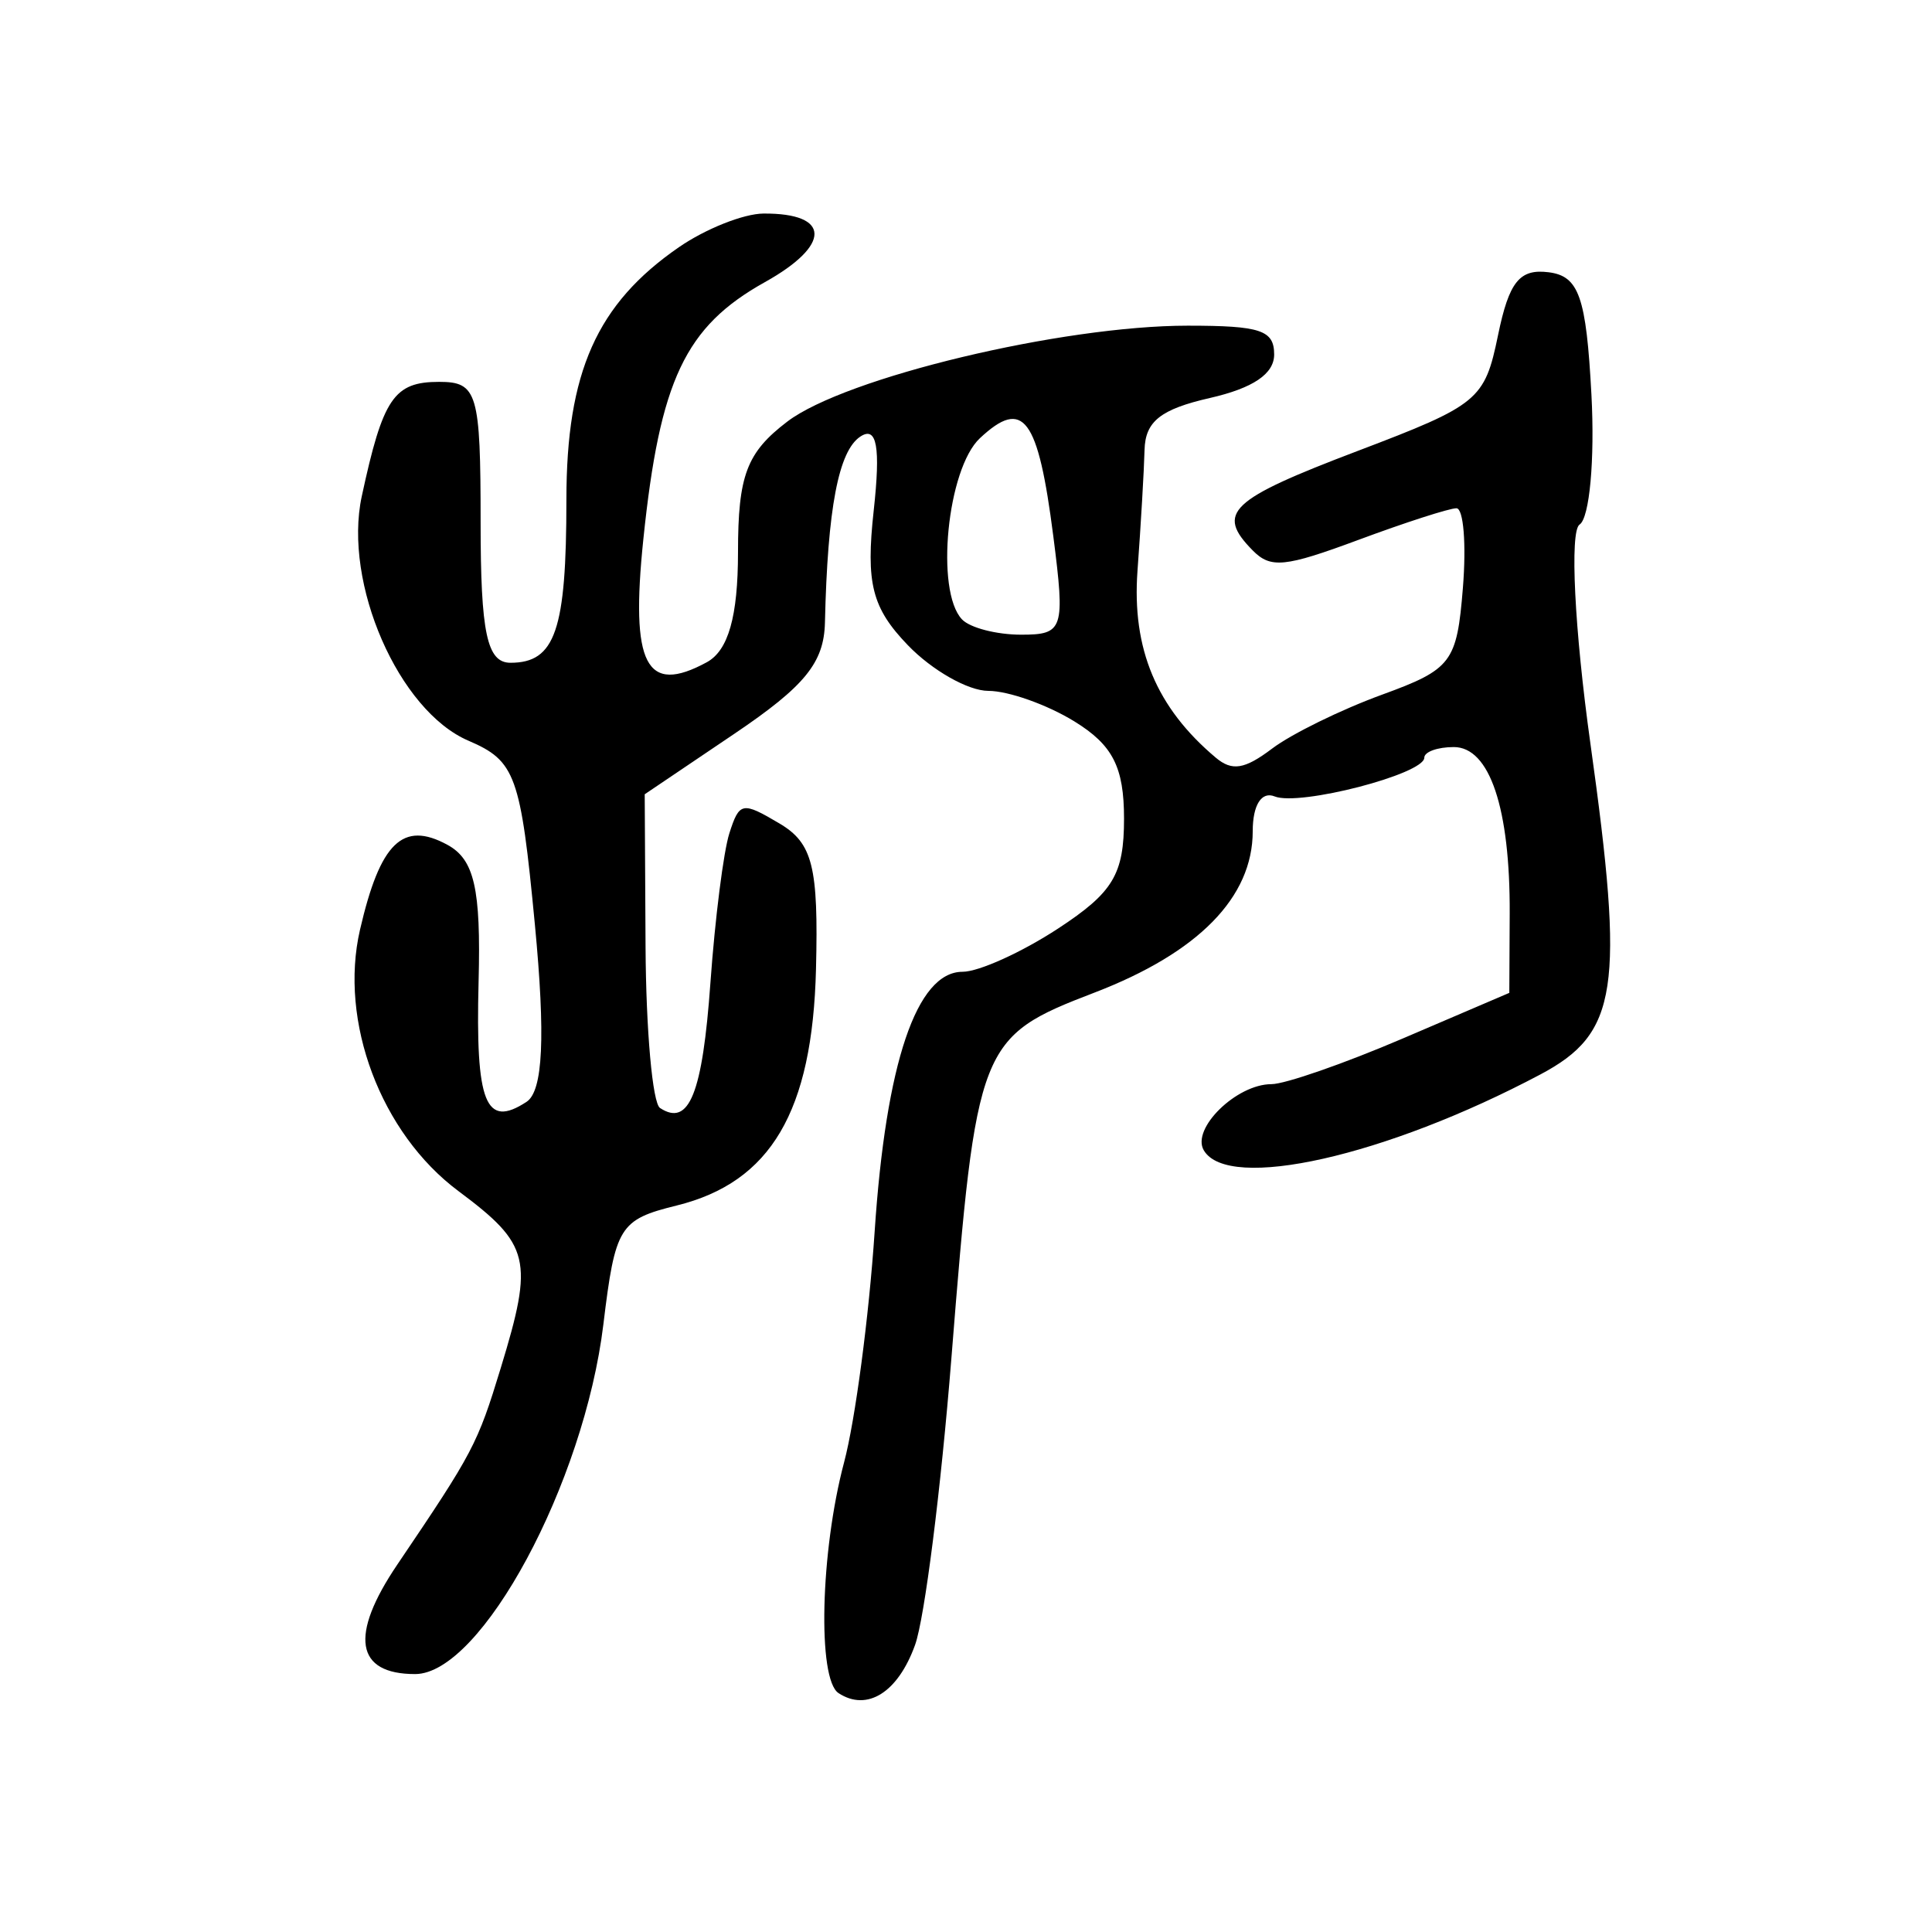 <?xml version="1.0" encoding="UTF-8" standalone="no"?>
<!-- Created with Inkscape (http://www.inkscape.org/) -->

<svg
   xmlns:dc="http://purl.org/dc/elements/1.1/"
   xmlns:cc="http://creativecommons.org/ns#"
   xmlns:rdf="http://www.w3.org/1999/02/22-rdf-syntax-ns#"
   xmlns:svg="http://www.w3.org/2000/svg"
   xmlns="http://www.w3.org/2000/svg"
   xmlns:sodipodi="http://sodipodi.sourceforge.net/DTD/sodipodi-0.dtd"
   xmlns:inkscape="http://www.inkscape.org/namespaces/inkscape"
   width="300"
   height="300"
   id="svg2"
   version="1.1"
   inkscape:version="0.48.2 r9819"
   sodipodi:docname="抑-bigseal.svg">
  <defs
     id="defs4" />
  <sodipodi:namedview
     id="base"
     pagecolor="#ffffff"
     bordercolor="#666666"
     borderopacity="1.0"
     inkscape:pageopacity="0.0"
     inkscape:pageshadow="2"
     inkscape:zoom="1.979899"
     inkscape:cx="173.78889"
     inkscape:cy="119.91087"
     inkscape:document-units="px"
     inkscape:current-layer="layer1"
     showgrid="false"
     inkscape:window-width="1280"
     inkscape:window-height="999"
     inkscape:window-x="0"
     inkscape:window-y="24"
     inkscape:window-maximized="1" />
  <g
     inkscape:label="Calque 1"
     inkscape:groupmode="layer"
     id="layer1"
     transform="translate(0,-752.362)">
    <path
       style="fill:#000000"
       d="m 130.204,1015.264 c -3.294,-2.157 -2.818,-21.977 0.861,-35.813 1.733,-6.518 3.87,-22.647 4.749,-35.842 1.746,-26.218 6.526,-40.349 13.648,-40.349 2.521,0 9.194,-3.02 14.83,-6.711 8.565,-5.61 10.247,-8.411 10.247,-17.068 0,-8.006 -1.75,-11.434 -7.708,-15.099 -4.239,-2.608 -10.256,-4.742 -13.37,-4.742 -3.114,0 -8.733,-3.19 -12.486,-7.088 -5.583,-5.8 -6.548,-9.603 -5.305,-20.921 1.084,-9.873 0.492,-13.161 -2.065,-11.486 -3.398,2.225 -5.101,11.153 -5.508,28.872 -0.144,6.252 -3.103,9.887 -14.084,17.297 l -13.902,9.381 0.13,23.665 c 0.071,13.016 1.082,24.289 2.246,25.051 4.522,2.962 6.597,-2.206 7.833,-19.513 0.707,-9.898 2.029,-20.315 2.937,-23.148 1.557,-4.858 2.002,-4.944 7.787,-1.516 5.146,3.05 6.06,6.697 5.664,22.6 -0.551,22.134 -7.013,33.104 -21.628,36.717 -8.9,2.2 -9.544,3.244 -11.388,18.462 -2.986,24.641 -18.952,54.297 -29.231,54.297 -9.254,0 -10.227,-5.97 -2.77,-16.996 11.815,-17.472 12.445,-18.669 16.072,-30.548 5.136,-16.823 4.583,-19.129 -6.585,-27.459 -12.047,-8.985 -18.573,-26.329 -15.274,-40.591 3.13,-13.53 6.639,-16.941 13.559,-13.18 4.192,2.278 5.228,6.811 4.853,21.229 -0.492,18.904 1.083,22.855 7.447,18.688 2.559,-1.676 2.955,-10.12 1.292,-27.548 C 80.839,872.71 80.044,870.512 72.734,867.375 c -10.827,-4.646 -19.467,-24.437 -16.562,-37.935 3.286,-15.263 4.989,-17.783 12.021,-17.783 5.932,0 6.436,1.708 6.436,21.81 0,17.188 0.983,21.81 4.639,21.81 6.956,0 8.682,-5.037 8.682,-25.33 0,-19.794 4.72,-30.392 17.452,-39.188 4.139,-2.859 10.06,-5.216 13.157,-5.237 10.464,-0.07 10.561,4.878 0.209,10.652 -12.378,6.904 -16.303,15.203 -18.867,39.889 -2.029,19.537 0.403,24.265 9.842,19.135 3.352,-1.822 4.851,-7.099 4.854,-17.091 0.003,-11.932 1.339,-15.472 7.657,-20.282 8.977,-6.835 42.613,-14.893 62.171,-14.893 11.32,0 13.426,0.702 13.426,4.476 0,3.012 -3.267,5.221 -9.991,6.756 -7.645,1.745 -10.025,3.639 -10.136,8.065 -0.08,3.181 -0.572,11.615 -1.093,18.741 -0.889,12.144 2.937,21.286 12.153,29.041 2.534,2.132 4.473,1.82 8.748,-1.408 3.021,-2.281 10.698,-6.047 17.06,-8.368 10.832,-3.952 11.631,-5.007 12.566,-16.585 0.549,-6.801 0.097,-12.365 -1.005,-12.365 -1.102,0 -7.947,2.208 -15.21,4.907 -11.45,4.255 -13.634,4.472 -16.428,1.636 -5.759,-5.848 -3.619,-7.875 16.305,-15.444 18.779,-7.134 19.722,-7.911 21.791,-17.958 1.712,-8.318 3.344,-10.354 7.847,-9.79 4.725,0.591 5.849,3.802 6.66,19.023 0.537,10.071 -0.292,19.142 -1.842,20.157 -1.55,1.015 -0.792,16.319 1.683,34.009 5.333,38.119 4.293,44.982 -7.792,51.389 -23.977,12.712 -48.458,18.224 -52.244,11.763 -1.973,-3.366 5.087,-10.268 10.503,-10.268 2.109,0 11.283,-3.19 20.388,-7.088 l 16.553,-7.088 0.06,-12.268 c 0.08,-16.394 -3.107,-25.9 -8.682,-25.9 -2.519,0 -4.579,0.742 -4.579,1.649 0,2.547 -19.396,7.57 -23.234,6.016 -2.045,-0.828 -3.408,1.333 -3.408,5.401 0,10.268 -8.439,18.87 -24.596,25.071 -17.895,6.868 -18.302,7.908 -22.192,56.737 -1.624,20.393 -4.164,40.439 -5.644,44.548 -2.658,7.383 -7.439,10.391 -11.885,7.479 z M 163.559,835.645 c -2.368,-18.501 -4.65,-21.552 -11.399,-15.241 -5.084,4.754 -6.961,23.707 -2.786,28.132 1.235,1.309 5.372,2.38 9.193,2.38 6.567,0 6.84,-0.835 4.992,-15.271 z"
       id="path3181"
       inkscape:connector-curvature="0" />
  </g>
</svg>
